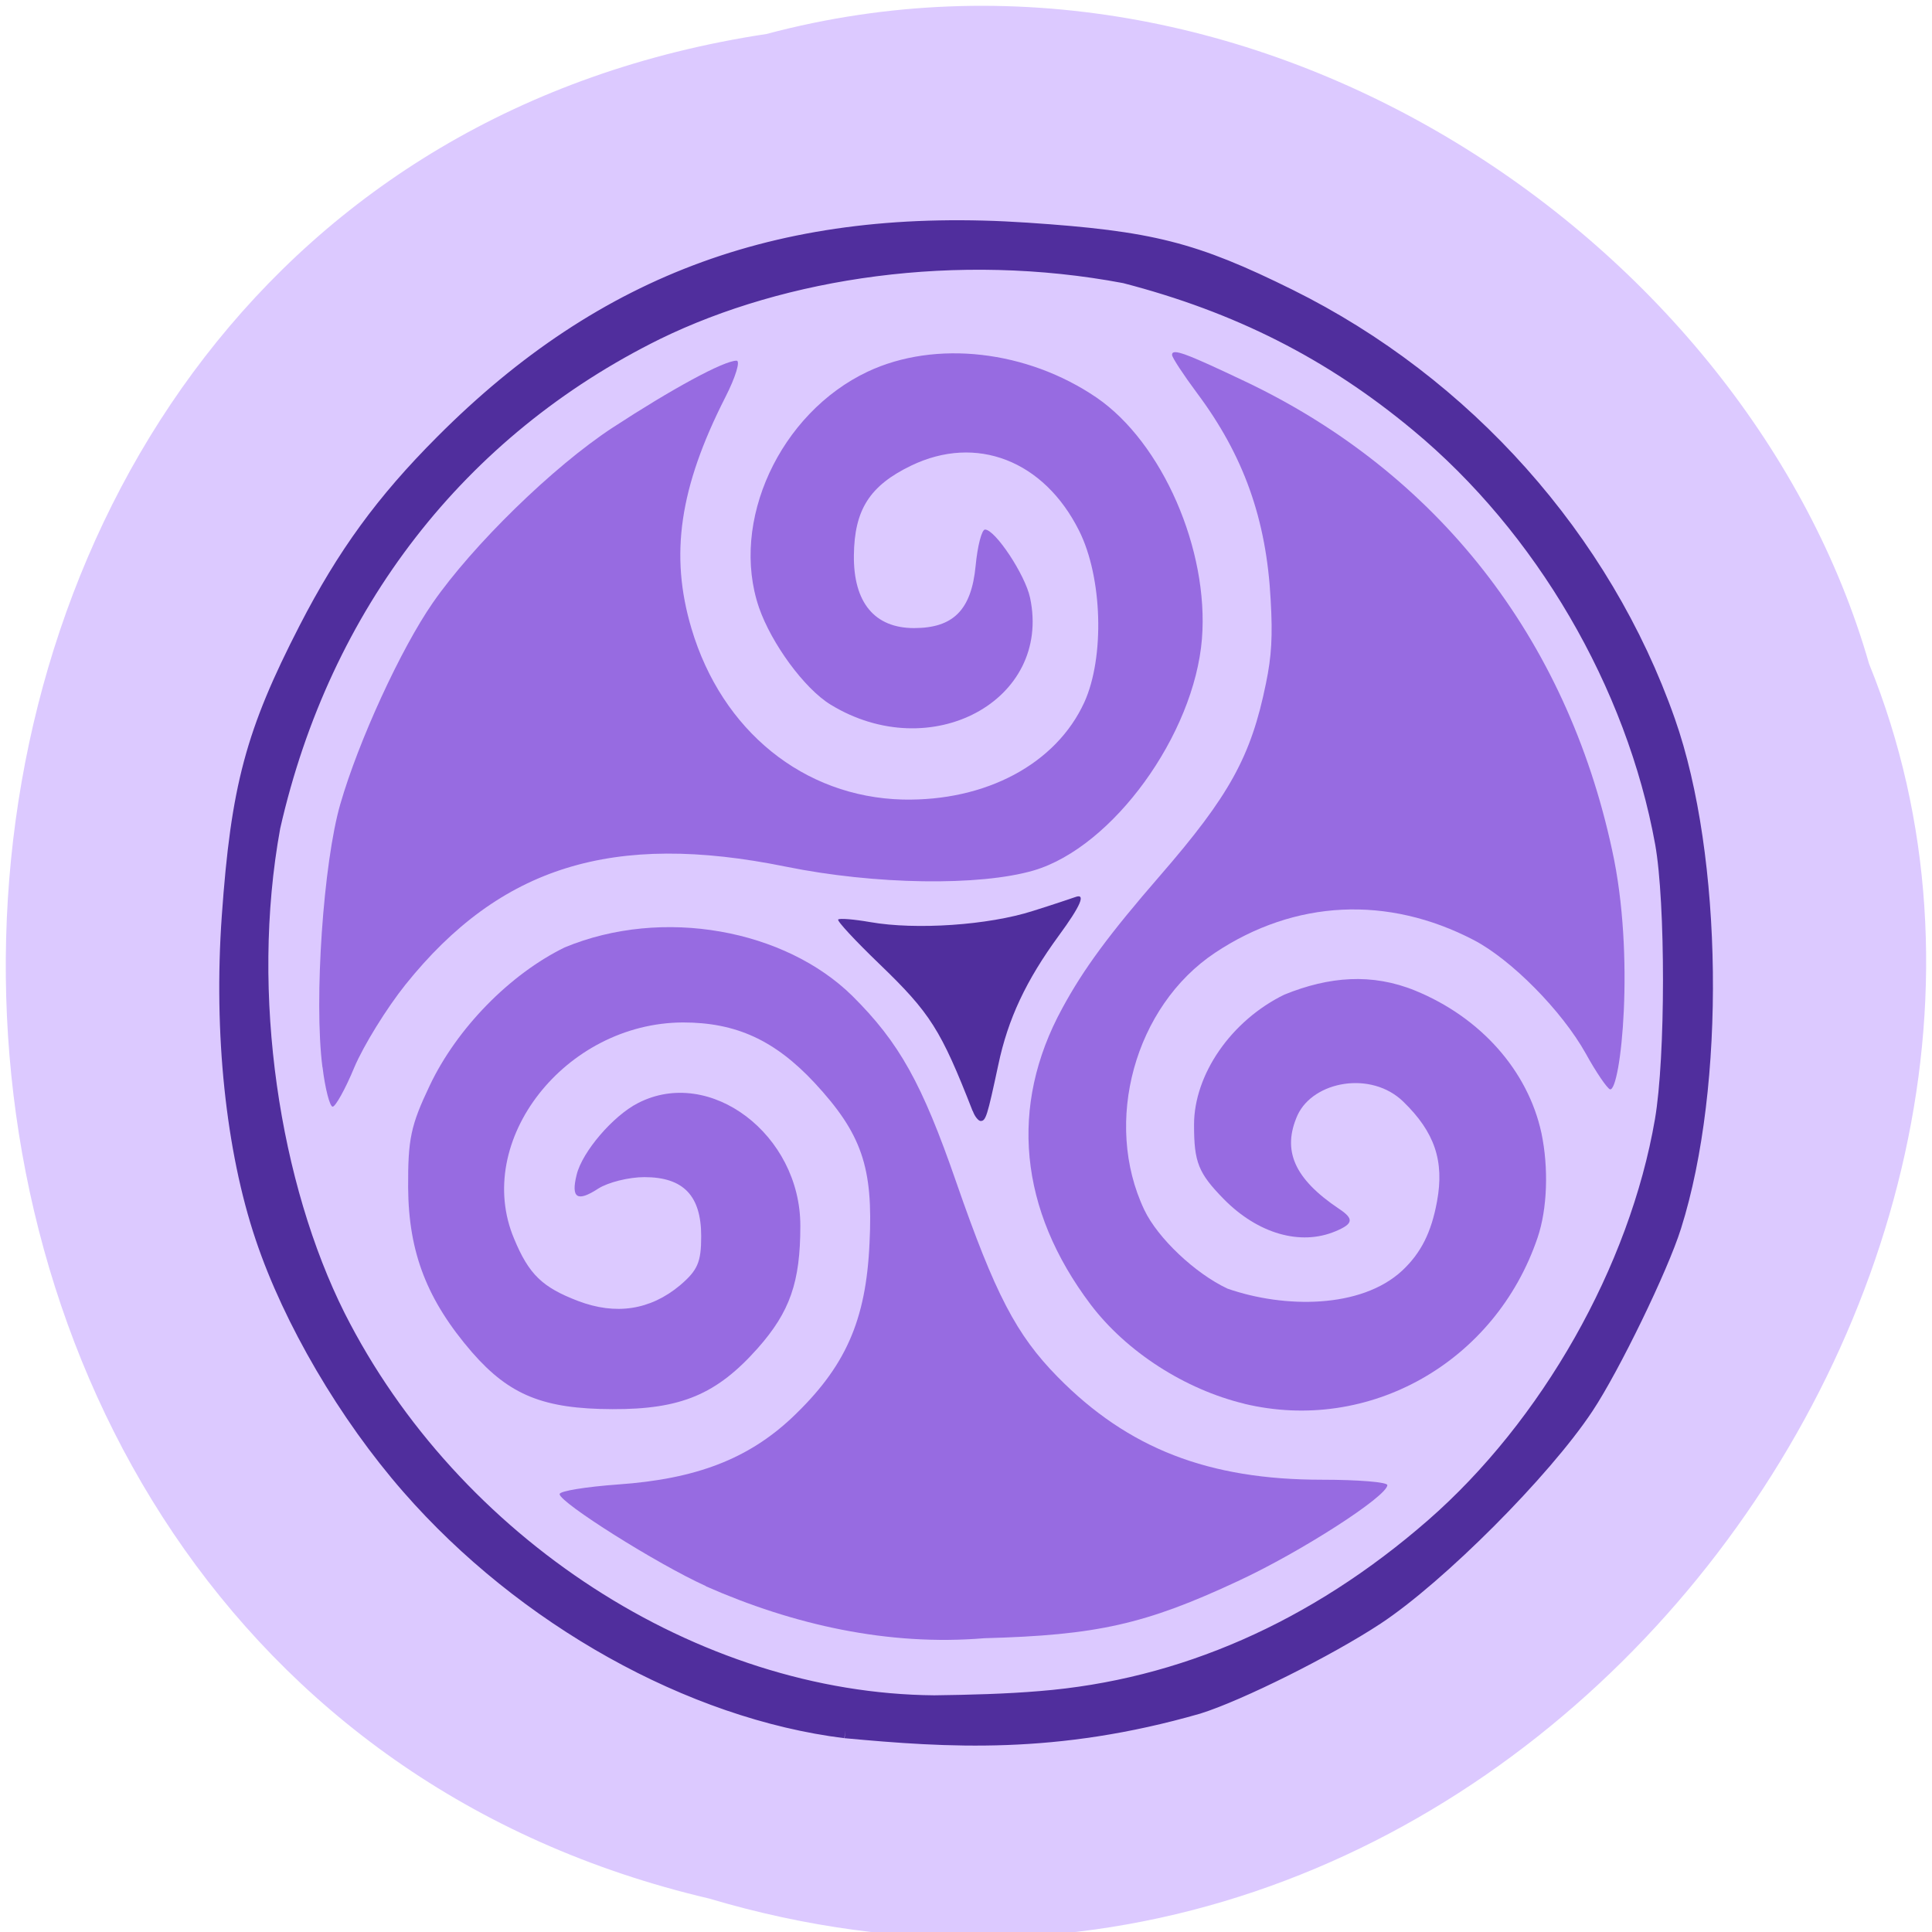 <svg xmlns="http://www.w3.org/2000/svg" xmlns:xlink="http://www.w3.org/1999/xlink" viewBox="0 0 32 32"><defs><g id="3" clip-path="url(#2)"><path d="m 11.691 26.27 c -0.797 -0.359 -2.422 -1.383 -2.422 -1.523 c 0 -0.051 0.438 -0.121 0.973 -0.16 c 1.285 -0.09 2.148 -0.422 2.875 -1.105 c 0.883 -0.836 1.227 -1.602 1.285 -2.891 c 0.063 -1.258 -0.129 -1.813 -0.91 -2.656 c -0.66 -0.707 -1.301 -1 -2.18 -1 c -1.953 0.008 -3.48 1.961 -2.797 3.582 c 0.246 0.594 0.469 0.805 1.059 1.031 c 0.625 0.238 1.195 0.152 1.688 -0.258 c 0.293 -0.25 0.352 -0.383 0.352 -0.813 c 0 -0.672 -0.293 -0.98 -0.941 -0.98 c -0.258 0 -0.602 0.086 -0.766 0.191 c -0.348 0.227 -0.453 0.156 -0.355 -0.234 c 0.094 -0.379 0.602 -0.973 1.016 -1.184 c 1.191 -0.613 2.691 0.523 2.688 2.035 c 0 0.93 -0.172 1.422 -0.703 2.023 c -0.68 0.766 -1.27 1.016 -2.41 1.012 c -1.141 -0.004 -1.703 -0.23 -2.324 -0.941 c -0.742 -0.859 -1.051 -1.645 -1.059 -2.727 c -0.004 -0.809 0.043 -1.031 0.359 -1.695 c 0.449 -0.945 1.324 -1.84 2.234 -2.285 c 1.629 -0.676 3.652 -0.293 4.766 0.805 c 0.777 0.773 1.152 1.445 1.719 3.082 c 0.645 1.859 0.996 2.531 1.68 3.227 c 1.168 1.188 2.5 1.703 4.379 1.703 c 0.598 0 1.086 0.039 1.082 0.09 c -0.008 0.188 -1.438 1.109 -2.477 1.59 c -1.531 0.715 -2.336 0.895 -4.199 0.945 c -1.594 0.133 -3.164 -0.223 -4.609 -0.859" fill="#8655d8" fill-opacity="0.992"/></g><g id="6" clip-path="url(#5)"><path d="m 111.19 230.1 c -20.958 -2.598 -43.638 -15.234 -59.24 -33.1 c -8.549 -9.782 -16.05 -22.579 -19.841 -33.868 c -4.02 -11.931 -5.678 -27.774 -4.562 -43.586 c 1.244 -17.575 3.222 -24.984 10.463 -39.06 c 5.168 -10.04 10.431 -17.287 18.47 -25.337 c 22.04 -22.13 46.541 -31.01 79.4 -28.801 c 16.811 1.123 22.649 2.598 35.6 9.01 c 23.893 11.835 42.713 32.938 51.39 57.666 c 6.476 18.377 6.858 49.49 0.829 68.57 c -1.754 5.613 -8.326 19.15 -11.898 24.535 c -5.774 8.724 -20.03 22.996 -28.486 28.576 c -6.571 4.33 -18.661 10.359 -24.21 12.09 c -19.395 5.581 -33.973 4.586 -47.913 3.303 m 26.445 -4.394 c 19.235 -1.539 37.29 -9.461 53.3 -23.413 c 15.663 -13.663 27.689 -34.83 31.17 -55.07 c 1.467 -8.531 1.467 -29.57 0.032 -37.621 c -3.924 -21.617 -16.333 -42.848 -33.24 -56.864 c -11.803 -9.814 -24.435 -16.196 -39.779 -20.17 c -22.776 -4.298 -46.22 -0.77 -63.51 7.665 c -26.827 13.246 -45.27 37.01 -52.12 67.16 c -4.179 22.867 0 48.814 8.836 66.45 c 15.599 30.885 48.46 52.18 80.961 52.44 c 4.849 -0.064 9.761 -0.192 14.355 -0.577" transform="matrix(0.122 0 0 0.122 0.435 0.596)" fill="#300a86" stroke="#300a86" stroke-width="2.01"/></g><g id="9" clip-path="url(#8)"><path d="m 16.11 18.402 c -0.527 -1.348 -0.699 -1.621 -1.543 -2.434 c -0.398 -0.383 -0.707 -0.715 -0.684 -0.738 c 0.023 -0.023 0.262 -0.004 0.531 0.043 c 0.758 0.133 1.957 0.051 2.691 -0.184 c 0.336 -0.105 0.648 -0.211 0.703 -0.23 c 0.184 -0.07 0.094 0.141 -0.273 0.641 c -0.539 0.738 -0.84 1.375 -1 2.137 c -0.184 0.859 -0.207 0.93 -0.293 0.93 c -0.035 0 -0.098 -0.074 -0.129 -0.164" fill="#300a86"/></g><g id="C" clip-path="url(#B)"><path d="m 20.609 23.25 c -0.984 -0.238 -1.949 -0.859 -2.543 -1.641 c -1.188 -1.574 -1.355 -3.289 -0.473 -4.906 c 0.355 -0.656 0.777 -1.227 1.617 -2.195 c 1.156 -1.332 1.512 -1.98 1.758 -3.188 c 0.094 -0.453 0.113 -0.789 0.078 -1.387 c -0.07 -1.336 -0.449 -2.391 -1.219 -3.422 c -0.227 -0.305 -0.414 -0.59 -0.414 -0.633 c 0 -0.113 0.219 -0.031 1.207 0.438 c 3.184 1.512 5.324 4.246 6.082 7.766 c 0.387 1.754 0.141 3.996 -0.035 3.961 c -0.047 -0.016 -0.23 -0.281 -0.402 -0.594 c -0.398 -0.711 -1.234 -1.555 -1.855 -1.879 c -1.426 -0.742 -2.965 -0.668 -4.285 0.211 c -1.332 0.887 -1.859 2.809 -1.172 4.258 c 0.223 0.469 0.844 1.055 1.379 1.305 c 0.941 0.328 2.211 0.332 2.891 -0.297 c 0.313 -0.293 0.484 -0.633 0.578 -1.145 c 0.125 -0.672 -0.039 -1.152 -0.559 -1.656 c -0.531 -0.516 -1.488 -0.34 -1.75 0.223 c -0.262 0.586 -0.055 1.055 0.684 1.551 c 0.254 0.168 0.242 0.25 -0.059 0.375 c -0.578 0.242 -1.281 0.039 -1.844 -0.531 c -0.426 -0.434 -0.496 -0.613 -0.496 -1.234 c 0 -0.836 0.617 -1.727 1.496 -2.156 c 0.742 -0.301 1.449 -0.359 2.168 -0.066 c 1.086 0.445 1.867 1.328 2.09 2.359 c 0.121 0.578 0.098 1.254 -0.063 1.73 c -0.699 2.066 -2.793 3.25 -4.859 2.754" fill="#8655d8" fill-opacity="0.992"/></g><g id="F" clip-path="url(#E)"><path d="m 5.34 17.672 c -0.141 -1.105 0.016 -3.387 0.297 -4.355 c 0.301 -1.043 1 -2.566 1.531 -3.332 c 0.664 -0.957 1.992 -2.254 2.973 -2.898 c 0.992 -0.648 1.848 -1.113 2.059 -1.113 c 0.066 0 -0.016 0.273 -0.188 0.609 c -0.758 1.492 -0.922 2.609 -0.559 3.828 c 0.504 1.695 1.859 2.789 3.496 2.832 c 1.379 0.031 2.543 -0.59 3.01 -1.609 c 0.34 -0.746 0.301 -2.074 -0.086 -2.844 c -0.582 -1.164 -1.703 -1.598 -2.781 -1.078 c -0.688 0.332 -0.941 0.73 -0.949 1.488 c -0.008 0.781 0.344 1.203 0.996 1.203 c 0.652 0 0.949 -0.301 1.02 -1.027 c 0.031 -0.332 0.102 -0.605 0.156 -0.605 c 0.168 0 0.664 0.746 0.746 1.129 c 0.363 1.707 -1.648 2.785 -3.305 1.77 c -0.434 -0.266 -0.977 -1.01 -1.184 -1.605 c -0.488 -1.422 0.344 -3.223 1.801 -3.91 c 1.121 -0.527 2.637 -0.355 3.789 0.43 c 1.09 0.746 1.863 2.523 1.746 3.996 c -0.129 1.59 -1.477 3.449 -2.785 3.836 c -0.895 0.262 -2.629 0.238 -4.109 -0.063 c -2.863 -0.582 -4.727 -0.004 -6.297 1.953 c -0.316 0.395 -0.695 1.01 -0.848 1.371 c -0.148 0.359 -0.313 0.652 -0.359 0.652 c -0.047 0 -0.125 -0.297 -0.168 -0.656" fill="#8655d8" fill-opacity="0.992"/></g><clipPath id="8"><path d="M 0,0 H32 V32 H0 z"/></clipPath><clipPath id="5"><path d="M 0,0 H32 V32 H0 z"/></clipPath><clipPath id="2"><path d="M 0,0 H32 V32 H0 z"/></clipPath><clipPath id="E"><path d="M 0,0 H32 V32 H0 z"/></clipPath><clipPath id="B"><path d="M 0,0 H32 V32 H0 z"/></clipPath><filter id="0" filterUnits="objectBoundingBox" x="0" y="0" width="32" height="32"><feColorMatrix type="matrix" in="SourceGraphic" values="0 0 0 0 1 0 0 0 0 1 0 0 0 0 1 0 0 0 1 0"/></filter><mask id="D"><g filter="url(#0)"><path fill-opacity="0.812" d="M 0,0 H32 V32 H0 z"/></g></mask><mask id="7"><g filter="url(#0)"><path fill-opacity="0.812" d="M 0,0 H32 V32 H0 z"/></g></mask><mask id="1"><g filter="url(#0)"><path fill-opacity="0.812" d="M 0,0 H32 V32 H0 z"/></g></mask><mask id="4"><g filter="url(#0)"><path fill-opacity="0.812" d="M 0,0 H32 V32 H0 z"/></g></mask><mask id="A"><g filter="url(#0)"><path fill-opacity="0.812" d="M 0,0 H32 V32 H0 z"/></g></mask></defs><path d="m 12.695 0.563 c -16.387 2.48 -16.879 27.15 -0.949 30.883 c 12.895 3.836 23.434 -10.06 19.211 -20.453 c -1.996 -6.961 -10.168 -12.586 -18.262 -10.43" fill="#dcc9ff"/><use xlink:href="#3" mask="url(#1)"/><use xlink:href="#6" mask="url(#4)"/><use xlink:href="#9" mask="url(#7)"/><use xlink:href="#C" mask="url(#A)"/><use xlink:href="#F" mask="url(#D)"/></svg>
